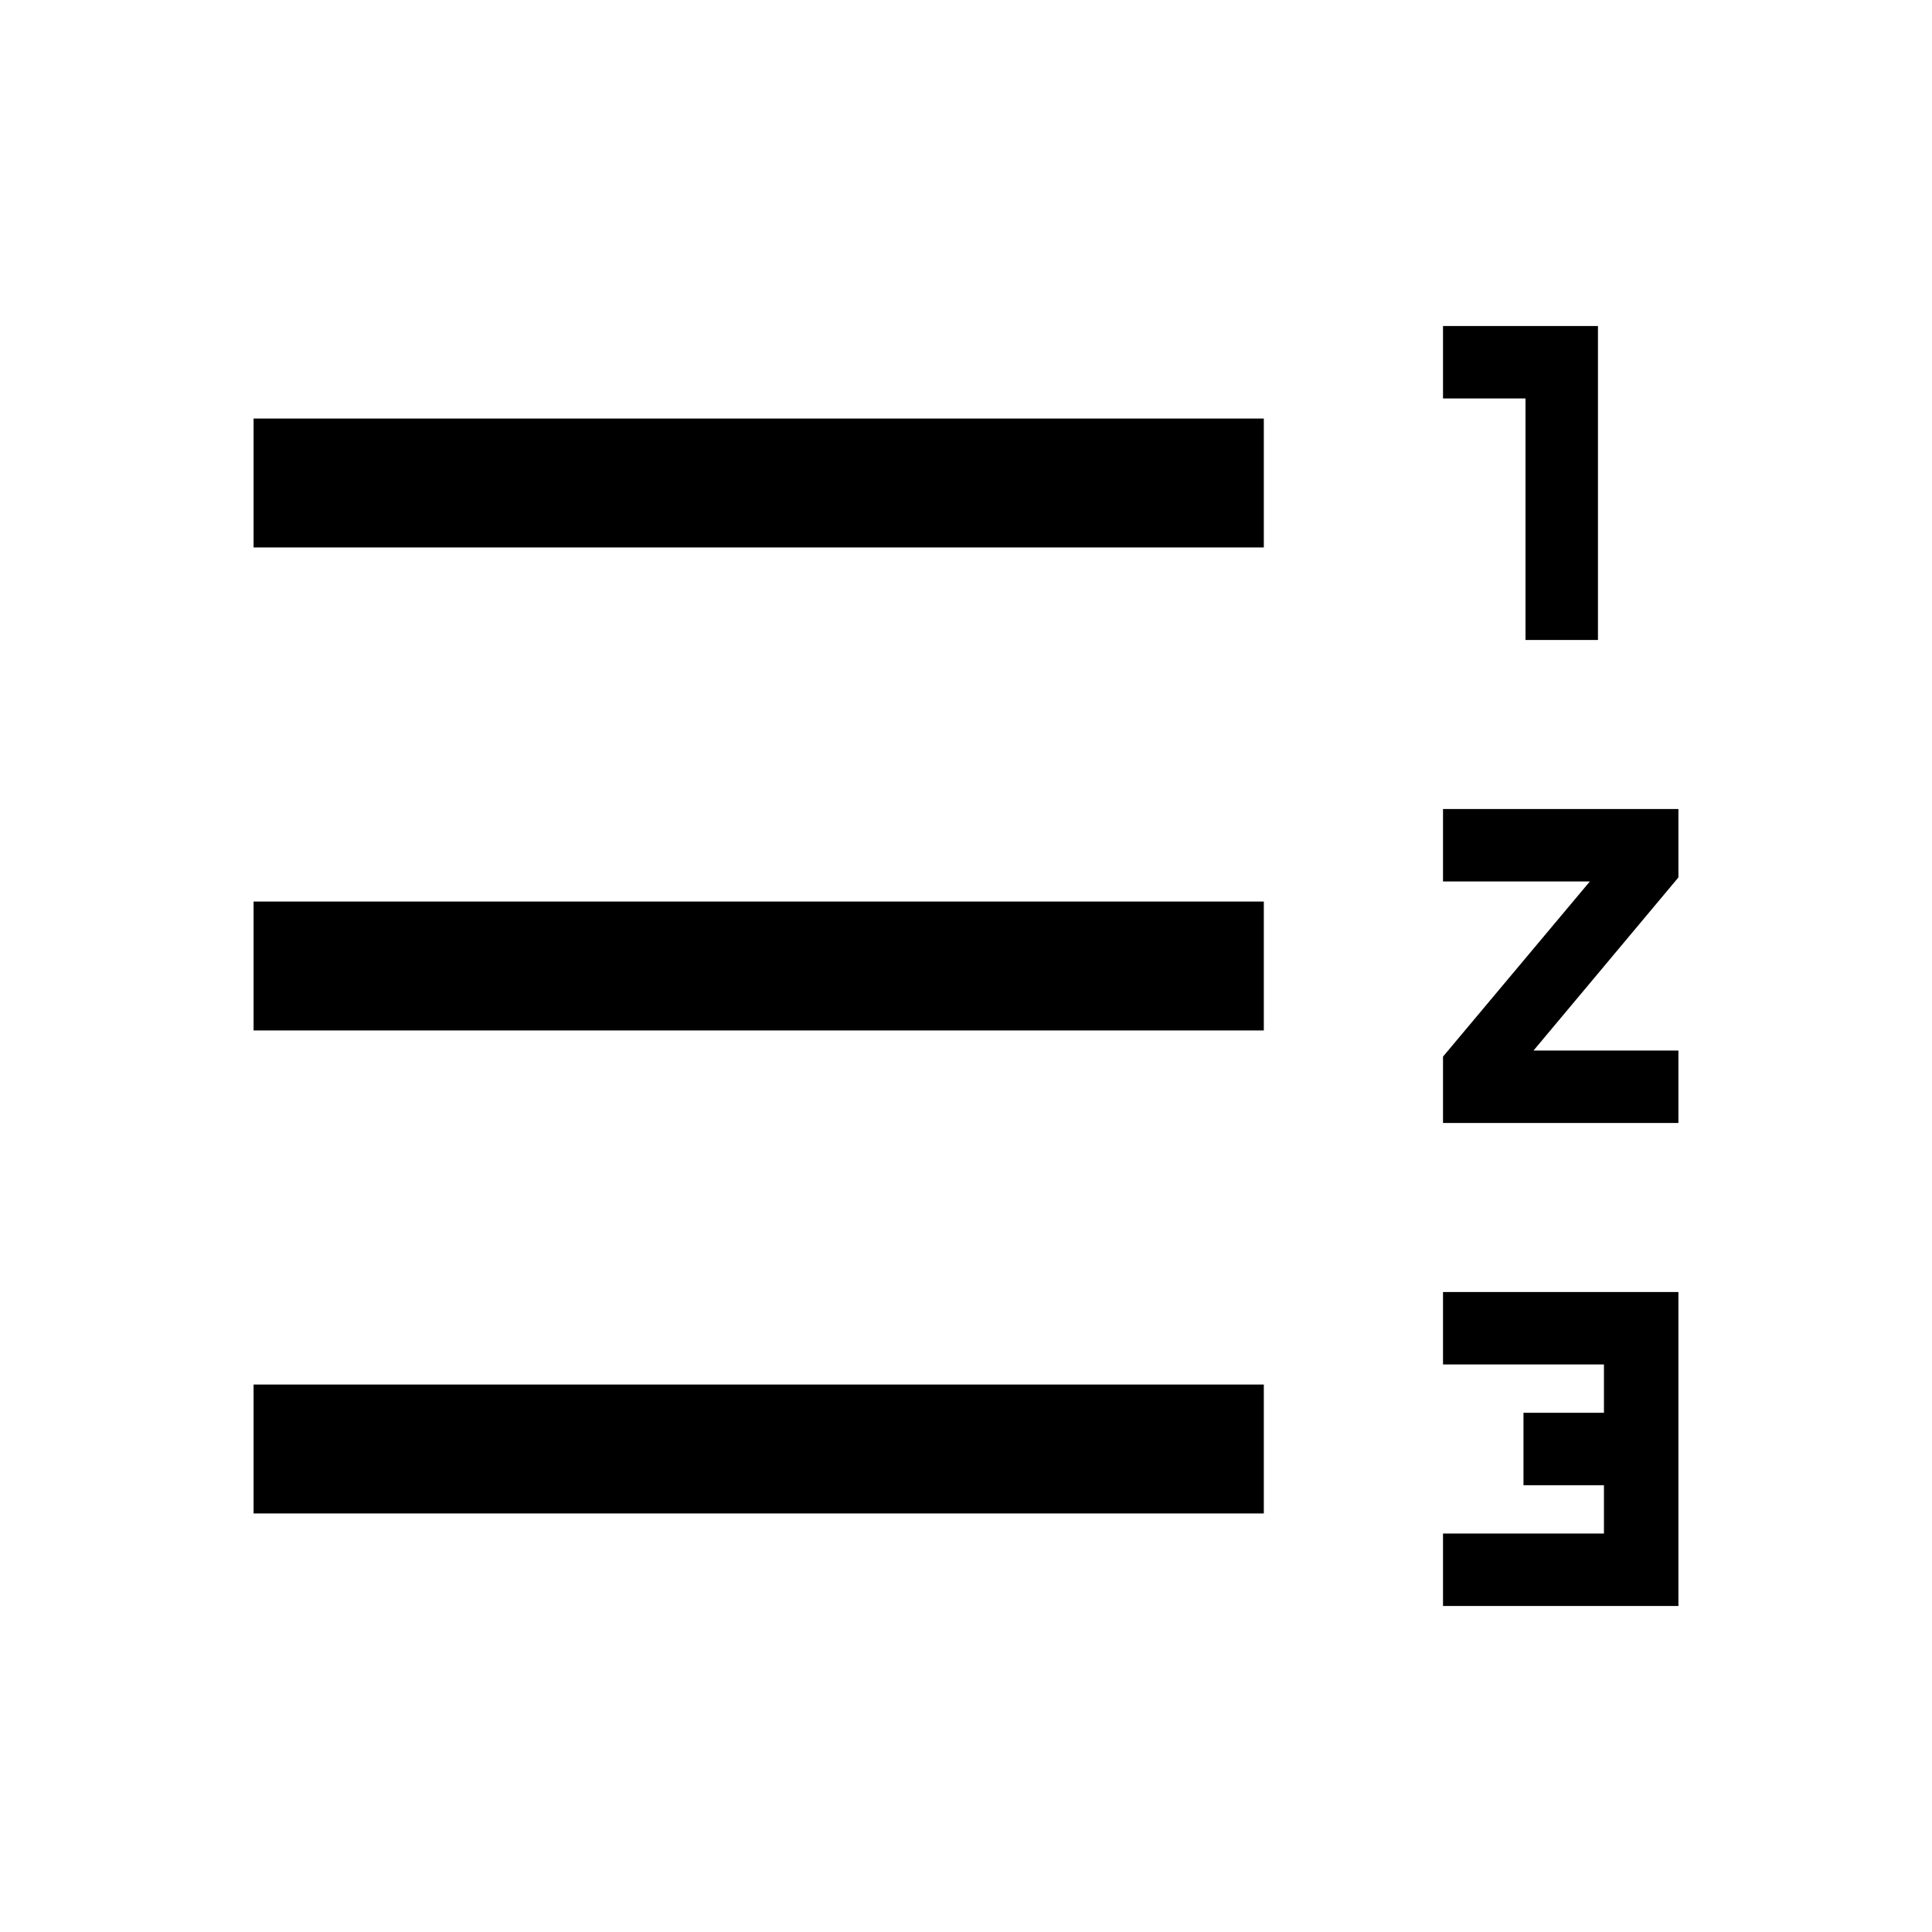 <svg xmlns="http://www.w3.org/2000/svg" height="20" width="20"><path d="M2.625 15.667V14.333H13.083V15.667ZM2.625 10.667V9.333H13.083V10.667ZM2.625 5.667V4.333H13.083V5.667ZM14.938 16.625V15.875H16.604V15.375H15.771V14.625H16.604V14.125H14.938V13.375H17.375V16.625ZM15.792 6.625V4.125H14.938V3.375H16.542V6.625ZM14.938 11.625V10.938L16.458 9.125H14.938V8.375H17.375V9.083L15.875 10.875H17.375V11.625Z"/></svg>
